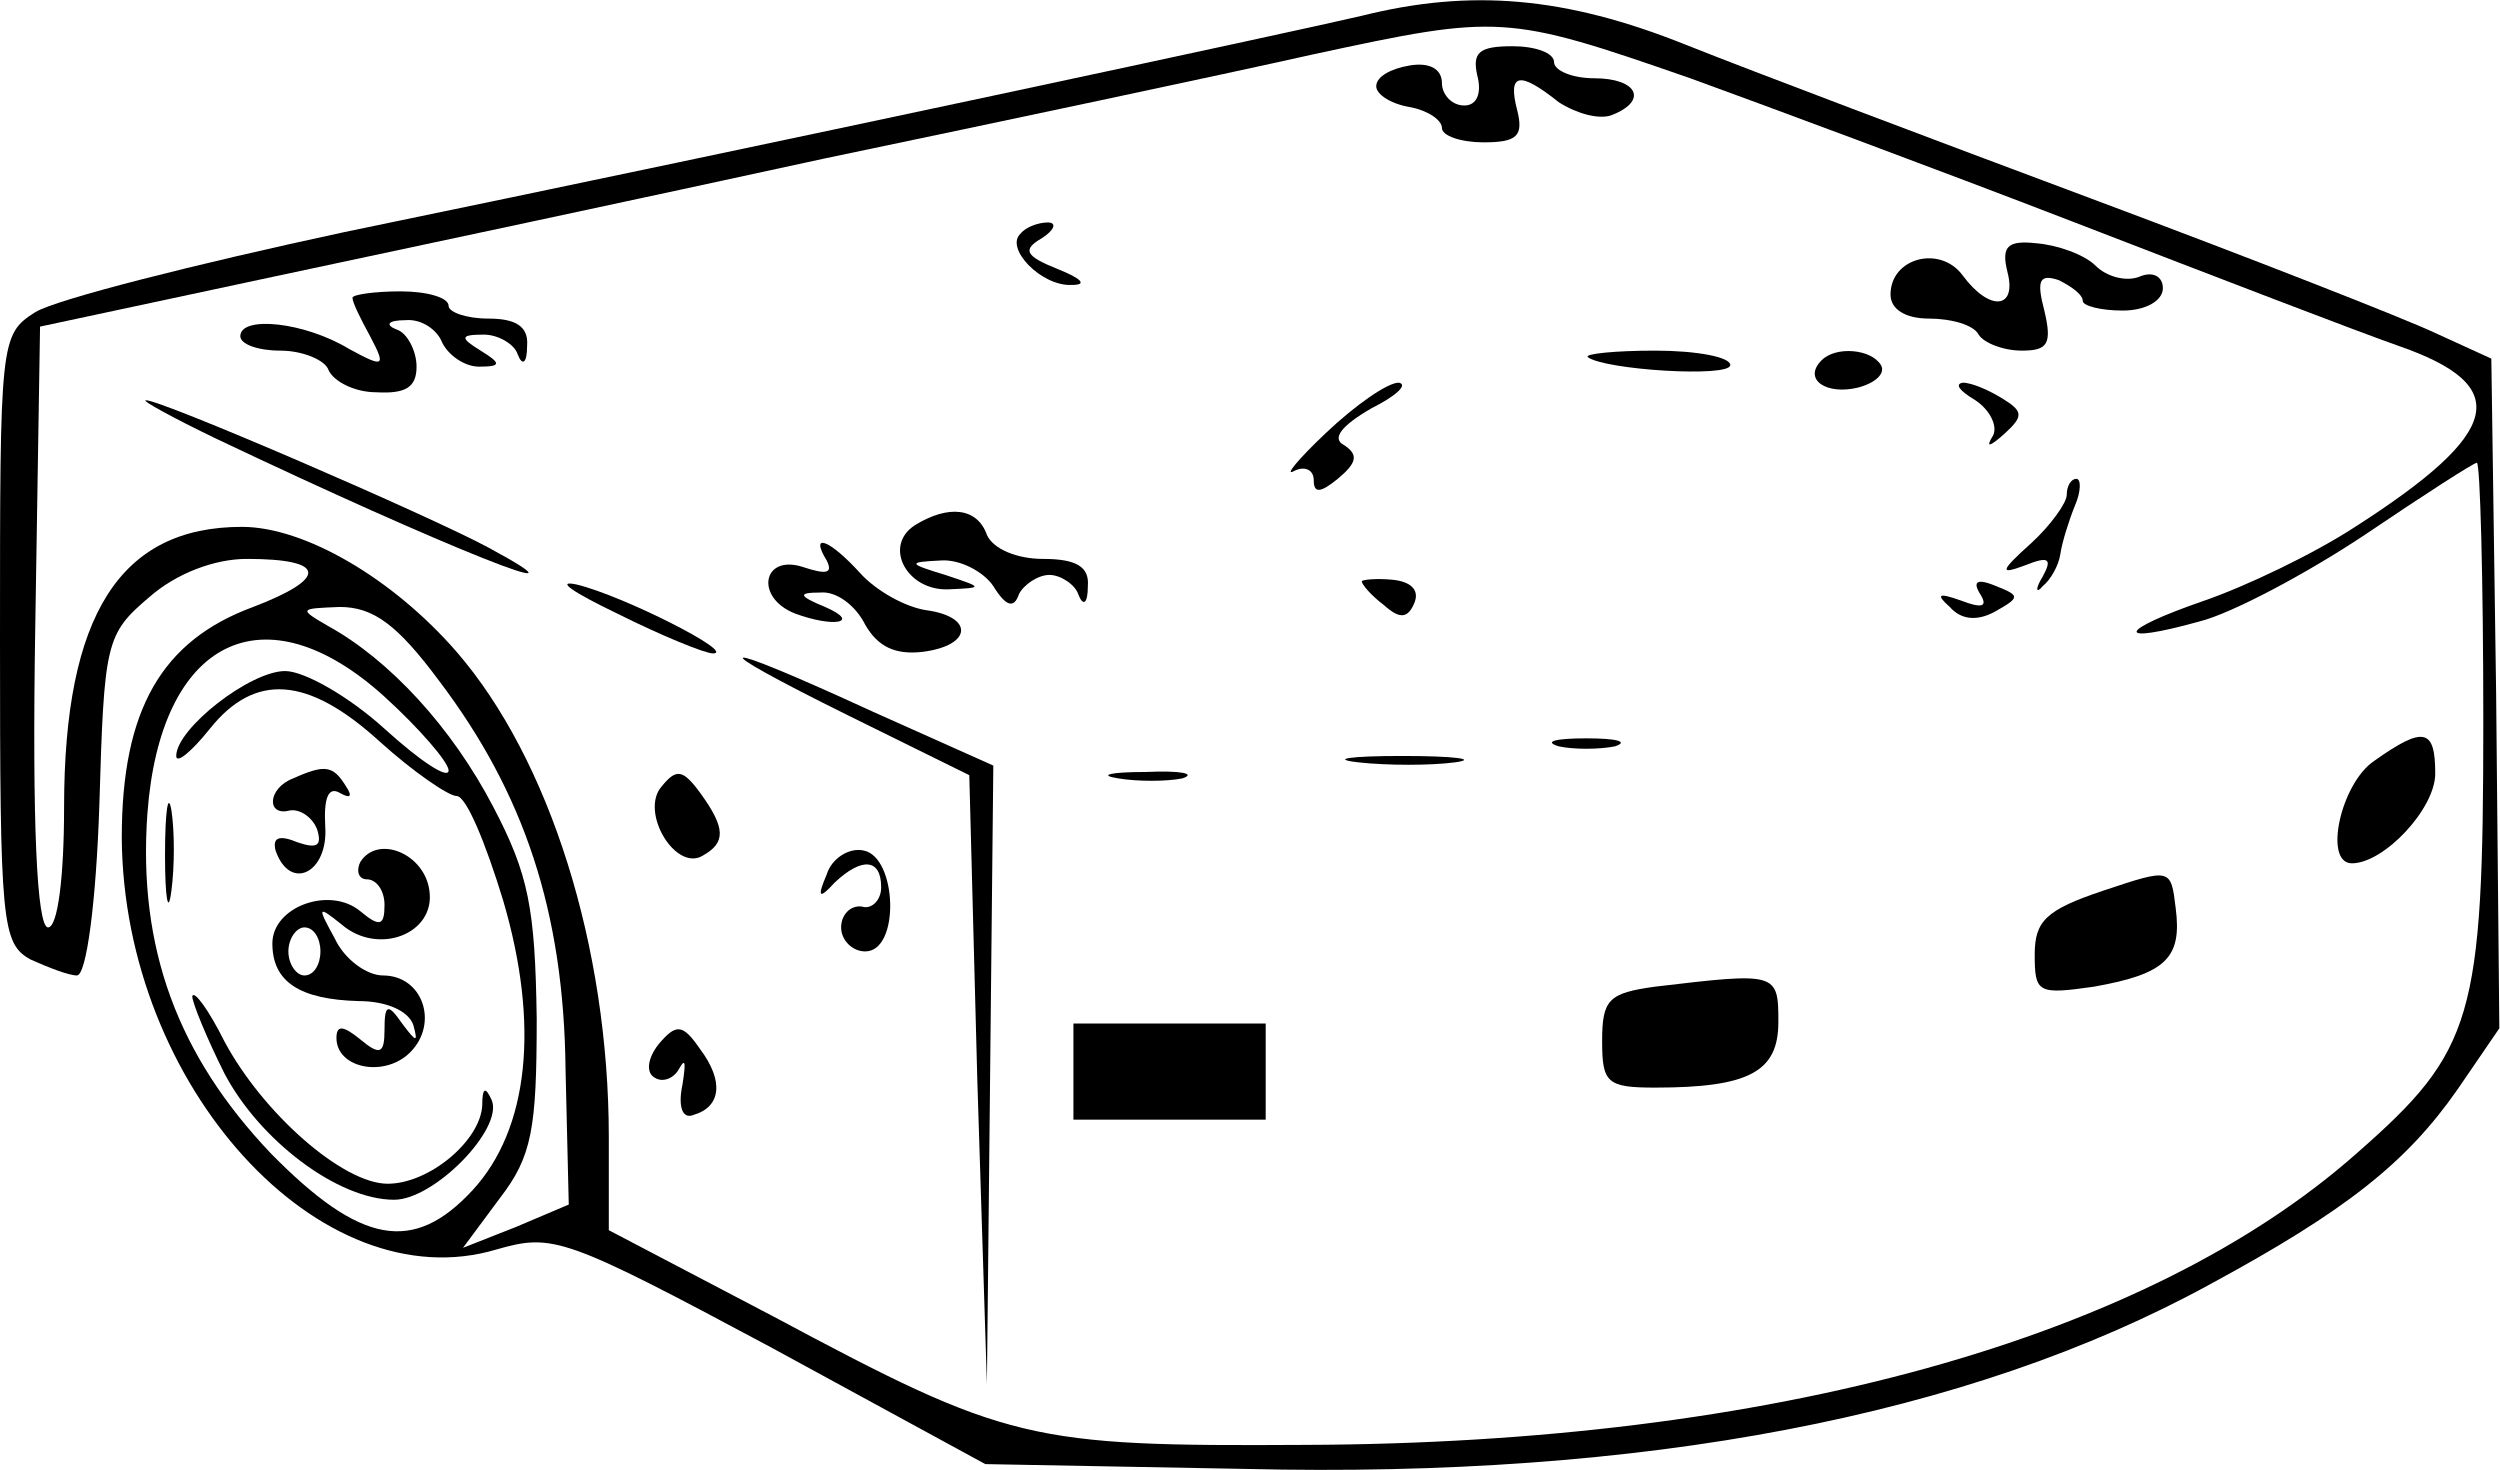 <?xml version="1.0" standalone="no"?>
<!DOCTYPE svg PUBLIC "-//W3C//DTD SVG 20010904//EN"
 "http://www.w3.org/TR/2001/REC-SVG-20010904/DTD/svg10.dtd">
<svg version="1.0" xmlns="http://www.w3.org/2000/svg"
 width="156.042pt" height="91.758pt" viewBox="0 0 156.042 91.758"
 preserveAspectRatio="xMidYMid meet">
<g transform="translate(-22,145.885) scale(0.1,-0.1)"
fill="#000000" stroke="none">
<path d="M1070 1449 c-38 -9 -364 -79 -635 -135 -93 -20 -180 -42 -193 -50
-22 -14 -22 -18 -22 -204 0 -177 1 -190 19 -200 11 -5 24 -10 29 -10 6 0 12
46 14 106 3 102 4 107 31 130 17 15 41 24 61 24 50 0 51 -12 4 -30 -57 -21
-82 -64 -82 -144 1 -155 124 -290 234 -257 35 10 42 8 171 -61 l134 -73 162
-3 c249 -6 452 33 602 115 85 46 123 76 155 122 l26 38 -2 209 -3 209 -35 16
c-19 9 -116 47 -215 84 -99 37 -213 80 -253 96 -75 30 -134 35 -202 18z m205
-39 c44 -16 152 -56 240 -90 88 -34 179 -69 202 -77 72 -25 65 -54 -27 -113
-26 -17 -68 -37 -94 -46 -55 -19 -57 -28 -3 -13 20 5 67 30 103 54 37 25 68
45 70 45 2 0 4 -72 4 -161 0 -186 -6 -206 -79 -270 -131 -116 -366 -181 -656
-182 -173 -1 -186 2 -332 80 l-103 54 0 58 c0 119 -37 236 -95 303 -40 46 -95
78 -134 78 -76 0 -111 -55 -111 -175 0 -44 -4 -75 -10 -75 -7 0 -10 65 -8 187
l3 188 145 31 c80 17 235 50 345 74 110 23 247 52 305 65 116 25 120 25 235
-15z m-781 -376 c53 -70 78 -144 79 -243 l2 -84 -33 -14 -33 -13 23 31 c20 26
23 43 23 112 -1 69 -5 90 -27 132 -26 50 -65 92 -103 113 -19 11 -18 11 7 12
21 0 36 -11 62 -46z m-34 -10 c22 -20 40 -41 40 -46 0 -6 -18 6 -40 26 -22 20
-50 36 -62 36 -22 0 -68 -36 -68 -53 0 -5 9 2 21 17 28 35 61 33 106 -8 21
-19 43 -34 48 -34 6 0 18 -29 29 -65 23 -78 16 -143 -19 -181 -37 -40 -70 -34
-126 23 -58 61 -83 128 -77 212 8 109 73 141 148 73z"/>
<path d="M1142 1412 c3 -11 0 -19 -8 -19 -8 0 -14 7 -14 14 0 9 -8 13 -20 11
-12 -2 -21 -7 -21 -13 0 -5 9 -11 21 -13 11 -2 20 -8 20 -13 0 -5 12 -9 26 -9
21 0 25 4 21 20 -6 23 1 25 26 5 11 -7 25 -11 33 -8 23 9 16 23 -11 23 -14 0
-25 5 -25 10 0 6 -12 10 -26 10 -21 0 -25 -4 -22 -18z"/>
<path d="M857 1313 c-10 -9 13 -33 32 -32 10 0 6 4 -9 10 -20 8 -22 12 -10 19
8 5 10 10 4 10 -6 0 -14 -3 -17 -7z"/>
<path d="M1473 1289 c6 -23 -11 -25 -28 -2 -14 19 -45 11 -45 -12 0 -9 9 -15
24 -15 14 0 28 -4 31 -10 3 -5 15 -10 27 -10 16 0 19 4 14 25 -5 19 -3 23 9
19 8 -4 15 -9 15 -13 0 -3 11 -6 25 -6 14 0 25 6 25 14 0 7 -6 11 -15 7 -8 -3
-20 0 -27 7 -7 7 -24 13 -37 14 -18 2 -22 -2 -18 -18z"/>
<path d="M440 1273 c0 -3 5 -13 11 -24 10 -19 9 -20 -13 -8 -28 17 -68 21 -68
8 0 -5 11 -9 25 -9 14 0 28 -6 30 -12 3 -7 16 -14 30 -14 18 -1 25 3 25 16 0
10 -6 21 -12 23 -8 3 -6 6 5 6 10 1 20 -6 23 -14 4 -8 14 -15 23 -15 14 0 14
2 1 10 -13 8 -13 10 2 10 9 0 19 -6 21 -12 3 -8 6 -6 6 5 1 12 -7 17 -24 17
-14 0 -25 4 -25 8 0 5 -13 9 -30 9 -16 0 -30 -2 -30 -4z"/>
<path d="M1211 1236 c10 -8 89 -13 89 -5 0 5 -21 9 -47 9 -25 0 -44 -2 -42 -4z"/>
<path d="M1357 1234 c-12 -12 3 -22 23 -17 11 3 17 9 14 14 -6 10 -28 12 -37
3z"/>
<path d="M1048 1189 c-18 -17 -27 -28 -20 -24 6 3 12 1 12 -6 0 -8 4 -8 15 1
12 10 13 15 4 21 -8 4 -2 12 17 23 16 8 23 15 17 16 -7 0 -27 -14 -45 -31z"/>
<path d="M1453 1209 c9 -6 14 -16 11 -22 -5 -8 -2 -7 7 1 12 11 12 14 -1 22
-8 5 -19 10 -25 10 -5 -1 -2 -5 8 -11z"/>
<path d="M355 1185 c143 -68 244 -108 170 -68 -37 20 -206 93 -214 92 -3 0 17
-11 44 -24z"/>
<path d="M1510 1150 c0 -5 -10 -19 -22 -30 -20 -18 -20 -20 -4 -14 15 6 17 4
11 -7 -5 -8 -4 -11 0 -6 5 4 10 13 11 20 1 7 5 20 9 30 4 9 4 17 1 17 -3 0 -6
-4 -6 -10z"/>
<path d="M791 1131 c-20 -13 -5 -41 21 -40 22 1 22 1 -2 9 -23 7 -24 8 -3 9
12 1 27 -7 33 -16 8 -13 13 -14 16 -5 3 6 12 12 19 12 7 0 16 -6 18 -12 3 -8
6 -6 6 5 1 12 -7 17 -28 17 -16 0 -31 6 -35 15 -6 17 -24 19 -45 6z"/>
<path d="M736 1109 c4 -8 0 -9 -15 -4 -25 8 -30 -19 -5 -29 24 -9 42 -6 19 4
-17 7 -17 9 -3 9 10 1 22 -8 28 -20 8 -14 19 -19 36 -17 31 4 32 22 2 26 -13
2 -31 12 -41 23 -19 21 -32 26 -21 8z"/>
<path d="M605 1076 c28 -14 55 -25 60 -25 15 0 -56 36 -85 43 -14 3 -2 -5 25
-18z"/>
<path d="M1070 1096 c0 -2 6 -9 14 -15 10 -9 15 -8 19 2 3 8 -3 13 -14 14 -10
1 -19 0 -19 -1z"/>
<path d="M1456 1088 c5 -8 1 -9 -12 -4 -14 5 -16 4 -7 -4 7 -8 17 -9 28 -3 16
9 16 10 1 16 -12 5 -15 3 -10 -5z"/>
<path d="M750 1012 l75 -37 5 -190 6 -190 2 193 2 193 -76 34 c-100 46 -109
44 -14 -3z"/>
<path d="M1193 993 c9 -2 25 -2 35 0 9 3 1 5 -18 5 -19 0 -27 -2 -17 -5z"/>
<path d="M1702 984 c-21 -14 -32 -64 -14 -64 20 0 52 34 52 56 0 28 -7 30 -38
8z"/>
<path d="M1068 983 c18 -2 45 -2 60 0 15 2 0 4 -33 4 -33 0 -45 -2 -27 -4z"/>
<path d="M633 968 c-14 -16 9 -54 26 -43 14 8 14 17 -2 39 -11 15 -15 15 -24
4z"/>
<path d="M918 973 c12 -2 30 -2 40 0 9 3 -1 5 -23 4 -22 0 -30 -2 -17 -4z"/>
<path d="M736 913 c-6 -14 -5 -16 5 -5 17 16 29 15 29 -3 0 -8 -6 -14 -12 -12
-7 1 -13 -5 -13 -13 0 -8 7 -15 15 -15 22 0 20 59 -1 63 -9 2 -20 -5 -23 -15z"/>
<path d="M1533 903 c-36 -12 -43 -19 -43 -40 0 -24 2 -25 37 -20 45 8 55 18
51 49 -3 25 -3 25 -45 11z"/>
<path d="M1253 843 c-29 -4 -33 -8 -33 -34 0 -26 3 -29 33 -29 59 0 77 10 77
41 0 31 -1 31 -77 22z"/>
<path d="M631 807 c-7 -9 -8 -18 -2 -21 5 -3 12 0 15 6 4 7 4 3 2 -10 -3 -14
0 -22 7 -19 17 5 19 21 4 41 -11 16 -15 16 -26 3z"/>
<path d="M890 790 l0 -30 60 0 60 0 0 30 0 30 -60 0 -60 0 0 -30z"/>
<path d="M403 973 c-16 -6 -17 -24 -2 -20 6 1 14 -4 17 -12 3 -10 0 -12 -12
-8 -12 5 -16 3 -14 -5 9 -26 33 -14 31 15 -1 18 2 25 9 21 7 -4 8 -2 4 4 -8
13 -13 14 -33 5z"/>
<path d="M323 925 c0 -27 2 -38 4 -22 2 15 2 37 0 50 -2 12 -4 0 -4 -28z"/>
<path d="M445 921 c-3 -6 -1 -11 4 -11 6 0 11 -7 11 -16 0 -13 -3 -14 -15 -4
-19 16 -55 3 -55 -20 0 -24 17 -35 54 -36 17 0 31 -6 34 -15 3 -11 2 -11 -7 1
-9 13 -11 12 -11 -4 0 -15 -3 -16 -15 -6 -11 9 -15 9 -15 1 0 -19 30 -25 46
-9 18 18 8 48 -17 48 -10 0 -24 10 -30 23 -11 20 -11 21 4 9 23 -20 59 -6 55
21 -3 23 -32 35 -43 18z m-25 -56 c0 -8 -4 -15 -10 -15 -5 0 -10 7 -10 15 0 8
5 15 10 15 6 0 10 -7 10 -15z"/>
<path d="M340 837 c0 -4 9 -26 20 -48 22 -42 71 -79 106 -79 25 0 68 44 61 62
-4 9 -6 8 -6 -3 -1 -22 -33 -49 -59 -49 -28 0 -78 44 -102 89 -10 20 -19 32
-20 28z"/>
</g>
</svg>
